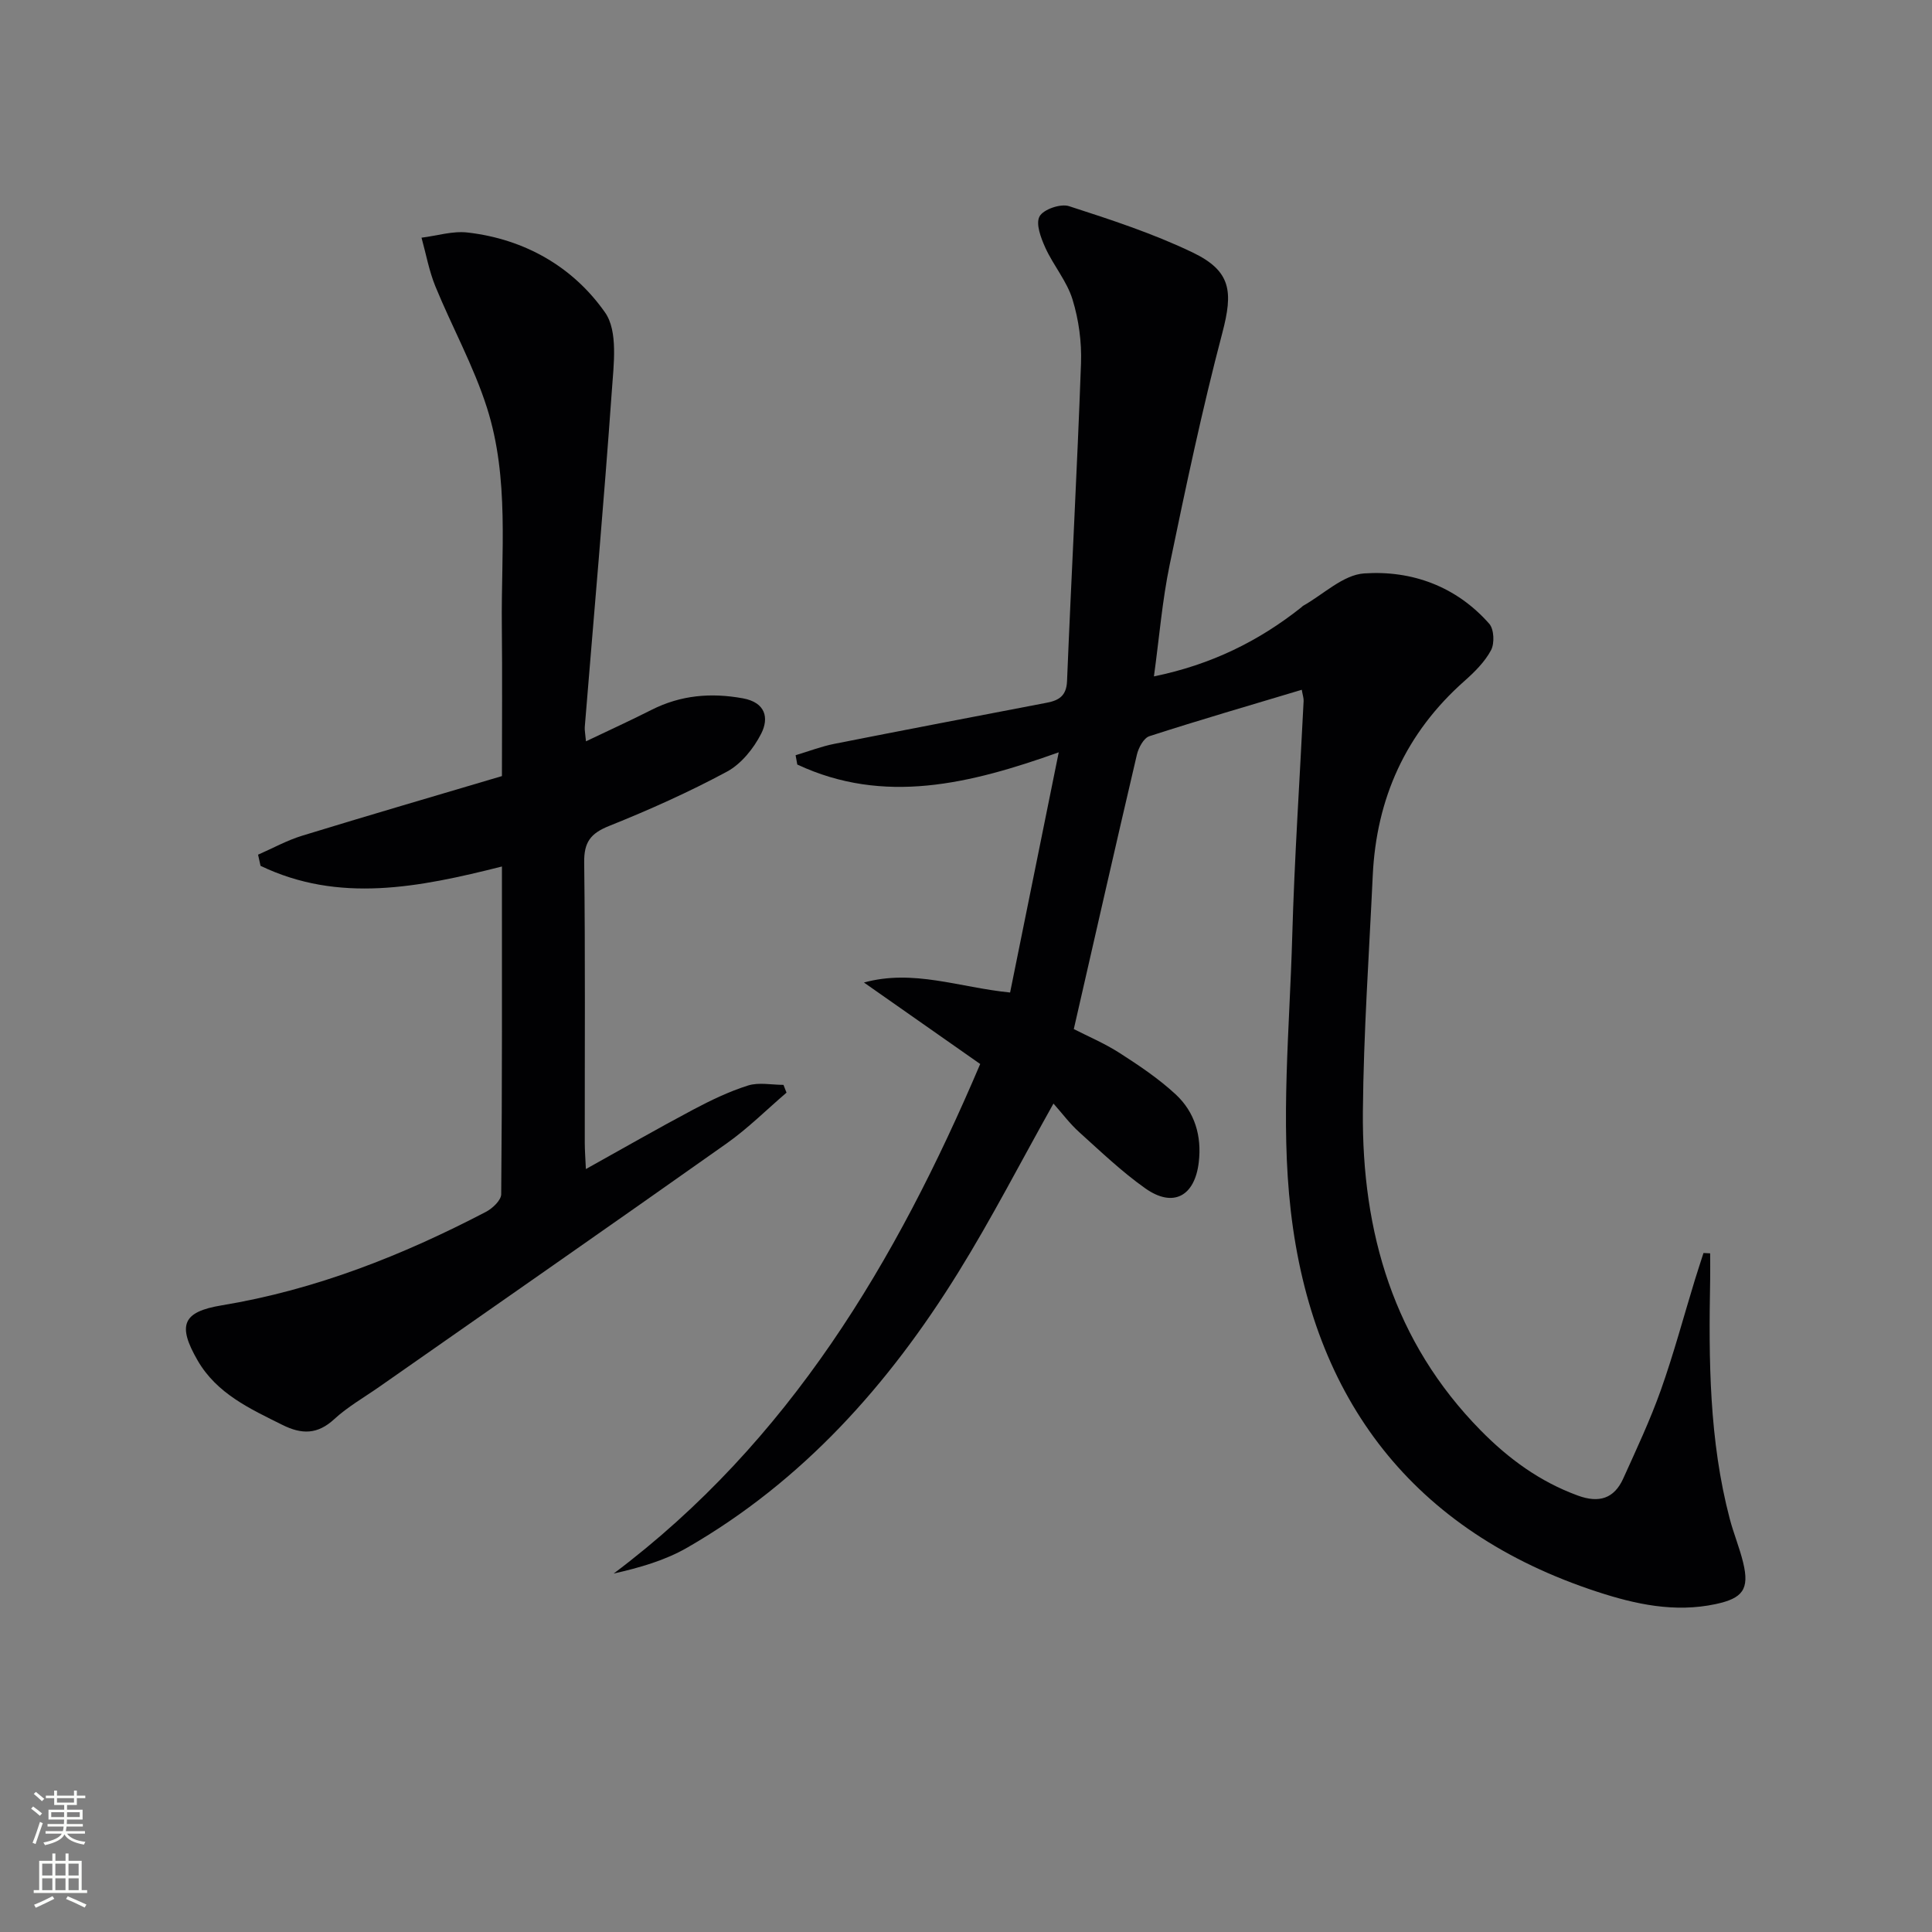 <svg enable-background="new 0 0 400 400" viewBox="0 0 400 400" xmlns="http://www.w3.org/2000/svg"><rect x="0" y="0" width="400" height="400" fill="#808080" stroke="none"/><path d="m269.52 142.81c-10.68 3.21-21.16 6.25-31.55 9.61-1.18.38-2.25 2.39-2.59 3.83-4.39 18.73-8.64 37.49-13.06 56.81 2.85 1.46 6.35 2.94 9.5 4.96 4.03 2.59 8.07 5.3 11.57 8.54 3.98 3.68 5.45 8.63 4.8 14.1-.84 7.03-5.31 9.44-11.05 5.39-4.87-3.44-9.23-7.62-13.67-11.62-1.96-1.76-3.56-3.92-5.36-5.95-6.82 12.16-12.81 23.83-19.7 34.94-14.37 23.21-32.2 43.24-56.16 57.02-4.56 2.62-9.76 4.12-15.2 5.35 36.4-27.35 58.48-64.58 75.89-105.5-8.12-5.69-16.09-11.28-24.07-16.87 10.27-2.81 19.67 1.01 30.26 2.07 3.27-16.17 6.57-32.48 10.07-49.73-18.44 6.57-36.18 10.92-54.13 2.53-.12-.64-.23-1.28-.35-1.93 2.68-.8 5.31-1.82 8.04-2.36 14.65-2.9 29.31-5.69 43.98-8.51 2.49-.48 4.06-1.41 4.18-4.49.89-21.92 2.1-43.84 2.89-65.76.16-4.41-.46-9.04-1.76-13.25-1.16-3.78-3.95-7.02-5.62-10.69-.92-2.03-2.04-4.98-1.2-6.5.8-1.46 4.35-2.68 6.09-2.12 8.66 2.8 17.38 5.65 25.56 9.57 8.08 3.87 8.43 8.15 6.19 16.67-4.18 15.86-7.57 31.94-10.9 48-1.54 7.41-2.15 15.02-3.26 23.12 11.85-2.43 21.67-7.28 30.5-14.28.13-.1.23-.25.38-.33 4.2-2.36 8.3-6.42 12.64-6.71 9.89-.67 19.08 2.68 25.9 10.42 1 1.13 1.13 4.06.37 5.48-1.29 2.42-3.41 4.52-5.51 6.38-12.13 10.74-18.24 24.28-18.98 40.33-.76 16.28-1.9 32.56-2.04 48.84-.21 24.94 6.35 47.63 24.38 65.97 5.79 5.89 12.27 10.63 20.12 13.5 4.4 1.61 7.52.64 9.41-3.54 2.73-6.04 5.56-12.06 7.78-18.3 2.66-7.49 4.72-15.21 7.05-22.82.57-1.86 1.19-3.71 1.78-5.56.46.02.92.05 1.38.07 0 1.81.03 3.62 0 5.43-.31 16.65-.22 33.28 4.06 49.55.8 3.05 2.03 5.98 2.77 9.04 1.35 5.56-.12 7.41-5.69 8.6-8.48 1.81-16.6.04-24.49-2.54-38.22-12.49-58.99-39.93-63.48-78.89-2.15-18.66-.23-37.82.3-56.73.46-16.28 1.56-32.55 2.36-48.82.03-.6-.2-1.22-.38-2.32z" fill="#010103"/><path d="m103.92 179.4c-17.24 4.35-33.78 7.64-49.98-.14-.17-.77-.34-1.54-.51-2.31 3.03-1.32 5.97-2.96 9.11-3.92 13.64-4.19 27.34-8.18 41.38-12.35 0-10.54.09-20.85-.02-31.15-.17-15.11 1.6-30.46-3.09-45.14-2.75-8.61-7.21-16.67-10.66-25.08-1.32-3.22-1.94-6.72-2.88-10.1 3.19-.39 6.44-1.43 9.54-1.07 11.83 1.36 21.84 7.11 28.47 16.57 2.71 3.87 1.77 10.8 1.39 16.26-1.65 23.2-3.71 46.37-5.6 69.55-.05.65.1 1.32.25 2.96 4.78-2.28 9.23-4.31 13.59-6.52 6.04-3.05 12.28-3.58 18.89-2.38 4.74.86 5.43 4.1 3.8 7.31-1.56 3.07-4.13 6.27-7.09 7.87-7.88 4.24-16.1 7.92-24.41 11.25-3.85 1.54-5.21 3.37-5.15 7.57.24 19.33.1 38.66.12 58 0 1.6.13 3.19.23 5.46 7.75-4.31 14.92-8.43 22.21-12.3 3.66-1.94 7.44-3.76 11.37-5 2.23-.7 4.87-.13 7.33-.13.21.54.42 1.07.63 1.61-4.11 3.52-7.97 7.38-12.36 10.49-23.91 16.91-47.96 33.63-71.96 50.42-3.14 2.2-6.53 4.12-9.32 6.69-3.47 3.2-6.73 3.18-10.71 1.2-6.73-3.35-13.6-6.47-17.58-13.36-4.2-7.28-3.15-10.06 4.98-11.4 19.42-3.21 37.41-10.33 54.72-19.36 1.36-.71 3.15-2.4 3.16-3.65.21-22.49.15-44.97.15-67.85z" fill="#010103"/><g fill="#fbfcfa"><path d="m6.44 374.46.42-.45c.65.47 1.27.95 1.85 1.44l-.45.49c-.65-.56-1.25-1.06-1.82-1.48m.93 7.33-.63-.26c.55-1.36 1.05-2.8 1.53-4.33.19.1.38.19.59.27-.47 1.29-.96 2.73-1.49 4.32m-.38-10.38.44-.42c.43.34 1.01.82 1.74 1.44l-.49.49c-.53-.51-1.09-1.01-1.69-1.51m2.5.35h1.72v-1.04h.59v1.04h3.52v-1.04h.59v1.04h1.75v.53h-1.75v1.42h-2.03v.97h3.22v2.03h-3.24c0 .35-.01.66-.03.93h3.32v.53h-3.37c-.03.27-.08.58-.15.94h3.96v.53h-3.71c.67.92 1.93 1.48 3.79 1.68-.13.24-.23.44-.29.59-2.13-.38-3.48-1.08-4.04-2.12-.43.97-1.77 1.72-4.03 2.23-.09-.19-.2-.37-.33-.55 2.1-.42 3.37-1.03 3.81-1.83h-3.36v-.53h3.58c.08-.29.13-.61.16-.94h-3.33v-.53h3.39c.02-.27.04-.58.04-.93h-3.23v-2.03h3.25v-.97h-2.07v-1.42h-1.73zm1.12 3.44v1h2.65c.01-.3.02-.44.01-.4v-.25-.35zm1.19-2h3.52v-.91h-3.52zm4.71 2h-2.63v.59c0 .15-.01.28-.01.4h2.64z"/><path d="m13.56 383.74h.63v1.52h2.72v6.07h1.13v.6h-11.06v-.6h1.13v-6.07h2.73v-1.52h.63v1.52h2.1v-1.52zm-2.69 8.83.38.56c-1.24.63-2.53 1.25-3.85 1.85-.1-.21-.21-.42-.34-.63 1.37-.55 2.63-1.15 3.81-1.78m-2.13-4.27h2.1v-2.45h-2.1zm0 3.04h2.1v-2.46h-2.1zm2.72-3.04h2.1v-2.45h-2.1zm0 3.04h2.1v-2.46h-2.1zm6.07 3.6c-1.41-.71-2.7-1.3-3.86-1.78l.35-.56c1.45.62 2.75 1.19 3.88 1.72zm-1.25-9.09h-2.1v2.45h2.1zm-2.09 5.49h2.1v-2.46h-2.1z"/></g></svg>